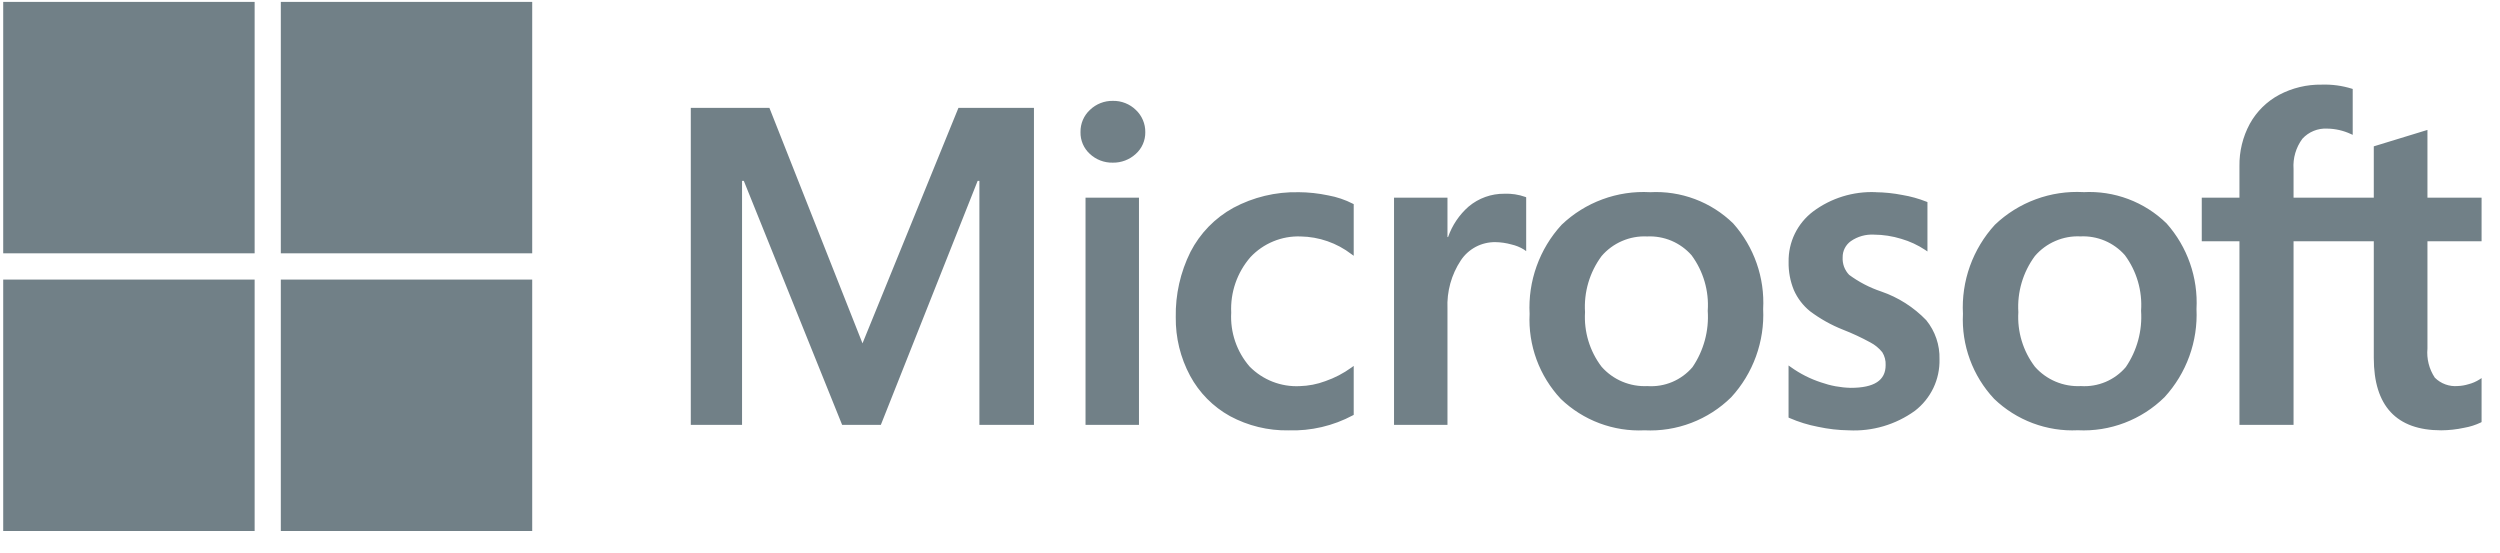 <svg width="95" height="21" viewBox="0 0 95 21" fill="none" xmlns="http://www.w3.org/2000/svg">
<path d="M94.3 9.168V7.512H92.243V4.937L92.174 4.958L90.204 5.561V7.512H87.155V6.424C87.126 6.012 87.245 5.604 87.491 5.272C87.61 5.142 87.756 5.04 87.919 4.974C88.082 4.907 88.258 4.877 88.433 4.887C88.742 4.891 89.047 4.961 89.327 5.09L89.403 5.124V3.381L89.367 3.369C88.998 3.255 88.612 3.203 88.225 3.216C87.661 3.207 87.103 3.341 86.605 3.605C86.136 3.857 85.75 4.239 85.493 4.704C85.225 5.199 85.09 5.755 85.099 6.317V7.512H83.667V9.168H85.099V16.145H87.155V9.168H90.204V13.601C90.204 15.428 91.066 16.352 92.765 16.352C93.058 16.351 93.351 16.318 93.638 16.256C93.858 16.218 94.072 16.15 94.273 16.054L94.3 16.038V14.367L94.217 14.422C94.089 14.502 93.95 14.563 93.803 14.6C93.672 14.641 93.535 14.664 93.397 14.669C93.237 14.683 93.076 14.662 92.925 14.607C92.773 14.552 92.636 14.464 92.522 14.35C92.306 14.024 92.207 13.634 92.243 13.244V9.168H94.3ZM79.075 14.671C78.747 14.688 78.419 14.63 78.116 14.503C77.814 14.376 77.543 14.182 77.326 13.935C76.875 13.341 76.652 12.605 76.697 11.86C76.65 11.098 76.872 10.344 77.326 9.729C77.539 9.481 77.805 9.285 78.106 9.156C78.406 9.026 78.732 8.967 79.058 8.983C79.375 8.968 79.691 9.024 79.983 9.147C80.275 9.271 80.535 9.458 80.745 9.696C81.195 10.305 81.414 11.054 81.361 11.809C81.413 12.567 81.209 13.321 80.781 13.949C80.573 14.194 80.31 14.386 80.014 14.512C79.717 14.637 79.396 14.692 79.075 14.671ZM79.166 7.3C78.551 7.267 77.936 7.359 77.358 7.573C76.78 7.786 76.252 8.115 75.806 8.541C75.389 8.996 75.067 9.53 74.858 10.111C74.65 10.692 74.559 11.309 74.592 11.925C74.562 12.516 74.652 13.106 74.856 13.661C75.059 14.216 75.373 14.725 75.777 15.156C76.198 15.561 76.698 15.876 77.245 16.081C77.792 16.286 78.375 16.378 78.958 16.35C79.564 16.38 80.17 16.284 80.737 16.067C81.304 15.851 81.82 15.519 82.252 15.093C82.666 14.642 82.986 14.114 83.194 13.539C83.403 12.964 83.495 12.353 83.467 11.742C83.531 10.55 83.122 9.38 82.328 8.488C81.912 8.082 81.416 7.767 80.872 7.563C80.328 7.359 79.747 7.27 79.166 7.302V7.3ZM71.277 7.302C70.422 7.266 69.581 7.526 68.895 8.038C68.6 8.262 68.363 8.552 68.201 8.885C68.04 9.218 67.96 9.584 67.967 9.954C67.96 10.321 68.028 10.685 68.167 11.024C68.305 11.337 68.516 11.612 68.781 11.827C69.164 12.114 69.584 12.35 70.029 12.526C70.386 12.665 70.733 12.827 71.069 13.01C71.246 13.102 71.402 13.23 71.527 13.385C71.618 13.532 71.663 13.703 71.654 13.876C71.654 14.455 71.22 14.738 70.326 14.738C69.942 14.729 69.563 14.659 69.202 14.532C68.79 14.398 68.402 14.201 68.051 13.949L67.965 13.888V15.867L67.996 15.882C68.346 16.035 68.712 16.148 69.086 16.219C69.469 16.302 69.859 16.347 70.25 16.352C71.148 16.399 72.035 16.138 72.765 15.612C73.064 15.382 73.305 15.084 73.468 14.744C73.631 14.403 73.71 14.028 73.701 13.651C73.716 13.112 73.537 12.586 73.197 12.167C72.721 11.673 72.135 11.3 71.486 11.077C71.049 10.931 70.637 10.717 70.267 10.444C70.182 10.355 70.117 10.251 70.074 10.137C70.032 10.022 70.014 9.9 70.021 9.778C70.019 9.658 70.046 9.539 70.101 9.432C70.155 9.325 70.235 9.233 70.333 9.163C70.589 8.986 70.897 8.899 71.208 8.916C71.561 8.918 71.912 8.972 72.249 9.076C72.572 9.17 72.879 9.313 73.159 9.498L73.243 9.556V7.68L73.211 7.666C72.913 7.548 72.603 7.461 72.287 7.409C71.954 7.343 71.615 7.308 71.275 7.304L71.277 7.302ZM62.608 14.671C62.28 14.688 61.952 14.63 61.649 14.503C61.346 14.376 61.076 14.182 60.859 13.935C60.408 13.342 60.186 12.606 60.231 11.862C60.183 11.1 60.405 10.346 60.859 9.732C61.072 9.483 61.339 9.287 61.639 9.158C61.939 9.028 62.265 8.969 62.591 8.985C62.908 8.97 63.224 9.026 63.516 9.149C63.808 9.273 64.068 9.46 64.278 9.698C64.728 10.307 64.947 11.056 64.894 11.812C64.946 12.569 64.742 13.323 64.315 13.951C64.106 14.196 63.843 14.389 63.547 14.514C63.251 14.639 62.929 14.693 62.608 14.672L62.608 14.671ZM62.7 7.303C62.085 7.269 61.469 7.361 60.891 7.575C60.313 7.788 59.785 8.117 59.34 8.543C58.922 8.998 58.6 9.532 58.392 10.113C58.183 10.694 58.093 11.311 58.125 11.927C58.095 12.518 58.185 13.108 58.389 13.664C58.593 14.219 58.906 14.727 59.311 15.159C59.732 15.563 60.231 15.878 60.778 16.083C61.325 16.288 61.908 16.38 62.492 16.352C63.098 16.382 63.704 16.286 64.271 16.069C64.838 15.853 65.354 15.521 65.786 15.095C66.2 14.645 66.52 14.116 66.728 13.541C66.936 12.966 67.029 12.355 67 11.744C67.065 10.552 66.655 9.382 65.861 8.49C65.445 8.084 64.949 7.769 64.405 7.565C63.861 7.361 63.28 7.272 62.7 7.304V7.303ZM55.004 9.007V7.512H52.973V16.145H55.004V11.729C54.975 11.079 55.152 10.437 55.511 9.895C55.654 9.678 55.85 9.502 56.079 9.38C56.309 9.259 56.566 9.198 56.825 9.201C57.032 9.204 57.237 9.234 57.436 9.29C57.603 9.328 57.763 9.392 57.909 9.482L57.995 9.544V7.497L57.962 7.483C57.707 7.392 57.437 7.351 57.166 7.362C56.67 7.357 56.188 7.53 55.808 7.849C55.452 8.161 55.183 8.561 55.027 9.008L55.004 9.007ZM49.337 7.304C48.476 7.286 47.626 7.491 46.867 7.897C46.17 8.281 45.602 8.864 45.238 9.572C44.855 10.342 44.663 11.194 44.679 12.053C44.669 12.829 44.856 13.594 45.223 14.278C45.571 14.925 46.099 15.459 46.742 15.814C47.424 16.181 48.188 16.367 48.962 16.354C49.816 16.381 50.661 16.184 51.414 15.78L51.441 15.765V13.904L51.355 13.967C51.051 14.187 50.717 14.361 50.362 14.484C50.05 14.601 49.721 14.664 49.389 14.673C49.038 14.69 48.687 14.633 48.359 14.505C48.032 14.377 47.735 14.182 47.488 13.932C46.995 13.365 46.744 12.628 46.786 11.879C46.749 11.108 47.011 10.353 47.517 9.771C47.76 9.512 48.056 9.307 48.385 9.172C48.713 9.036 49.067 8.972 49.422 8.985C50.122 8.996 50.8 9.232 51.355 9.658L51.441 9.72V7.758L51.413 7.743C51.117 7.591 50.8 7.484 50.473 7.425C50.1 7.346 49.719 7.305 49.338 7.303L49.337 7.304ZM43.281 7.511H41.25V16.145H43.281V7.511ZM42.287 3.833C41.965 3.828 41.654 3.95 41.421 4.173C41.304 4.28 41.212 4.411 41.149 4.557C41.087 4.703 41.056 4.861 41.059 5.02C41.055 5.175 41.086 5.33 41.147 5.474C41.209 5.617 41.3 5.745 41.416 5.85C41.651 6.069 41.963 6.188 42.285 6.181C42.607 6.187 42.92 6.069 43.158 5.85C43.275 5.746 43.368 5.618 43.43 5.475C43.493 5.331 43.524 5.176 43.521 5.02C43.523 4.863 43.492 4.708 43.431 4.564C43.37 4.42 43.281 4.29 43.167 4.182C43.051 4.067 42.913 3.978 42.761 3.918C42.61 3.858 42.447 3.829 42.284 3.833H42.287ZM37.217 6.874V16.146H39.29V4.098H36.421L32.775 13.047L29.237 4.098H26.25V16.145H28.198V6.873H28.265L32.001 16.145H33.472L37.151 6.873L37.217 6.874Z" fill="#718087"/>
<path d="M9.676 9.626H0.122V0.072H9.676V9.626Z" fill="#718087"/>
<path d="M20.224 9.626H10.671V0.072H20.224V9.626Z" fill="#718087"/>
<path d="M9.676 20.178H0.122V10.624H9.676V20.178Z" fill="#718087"/>
<path d="M20.224 20.178H10.671V10.624H20.224V20.178Z" fill="#718087"/>
</svg>
